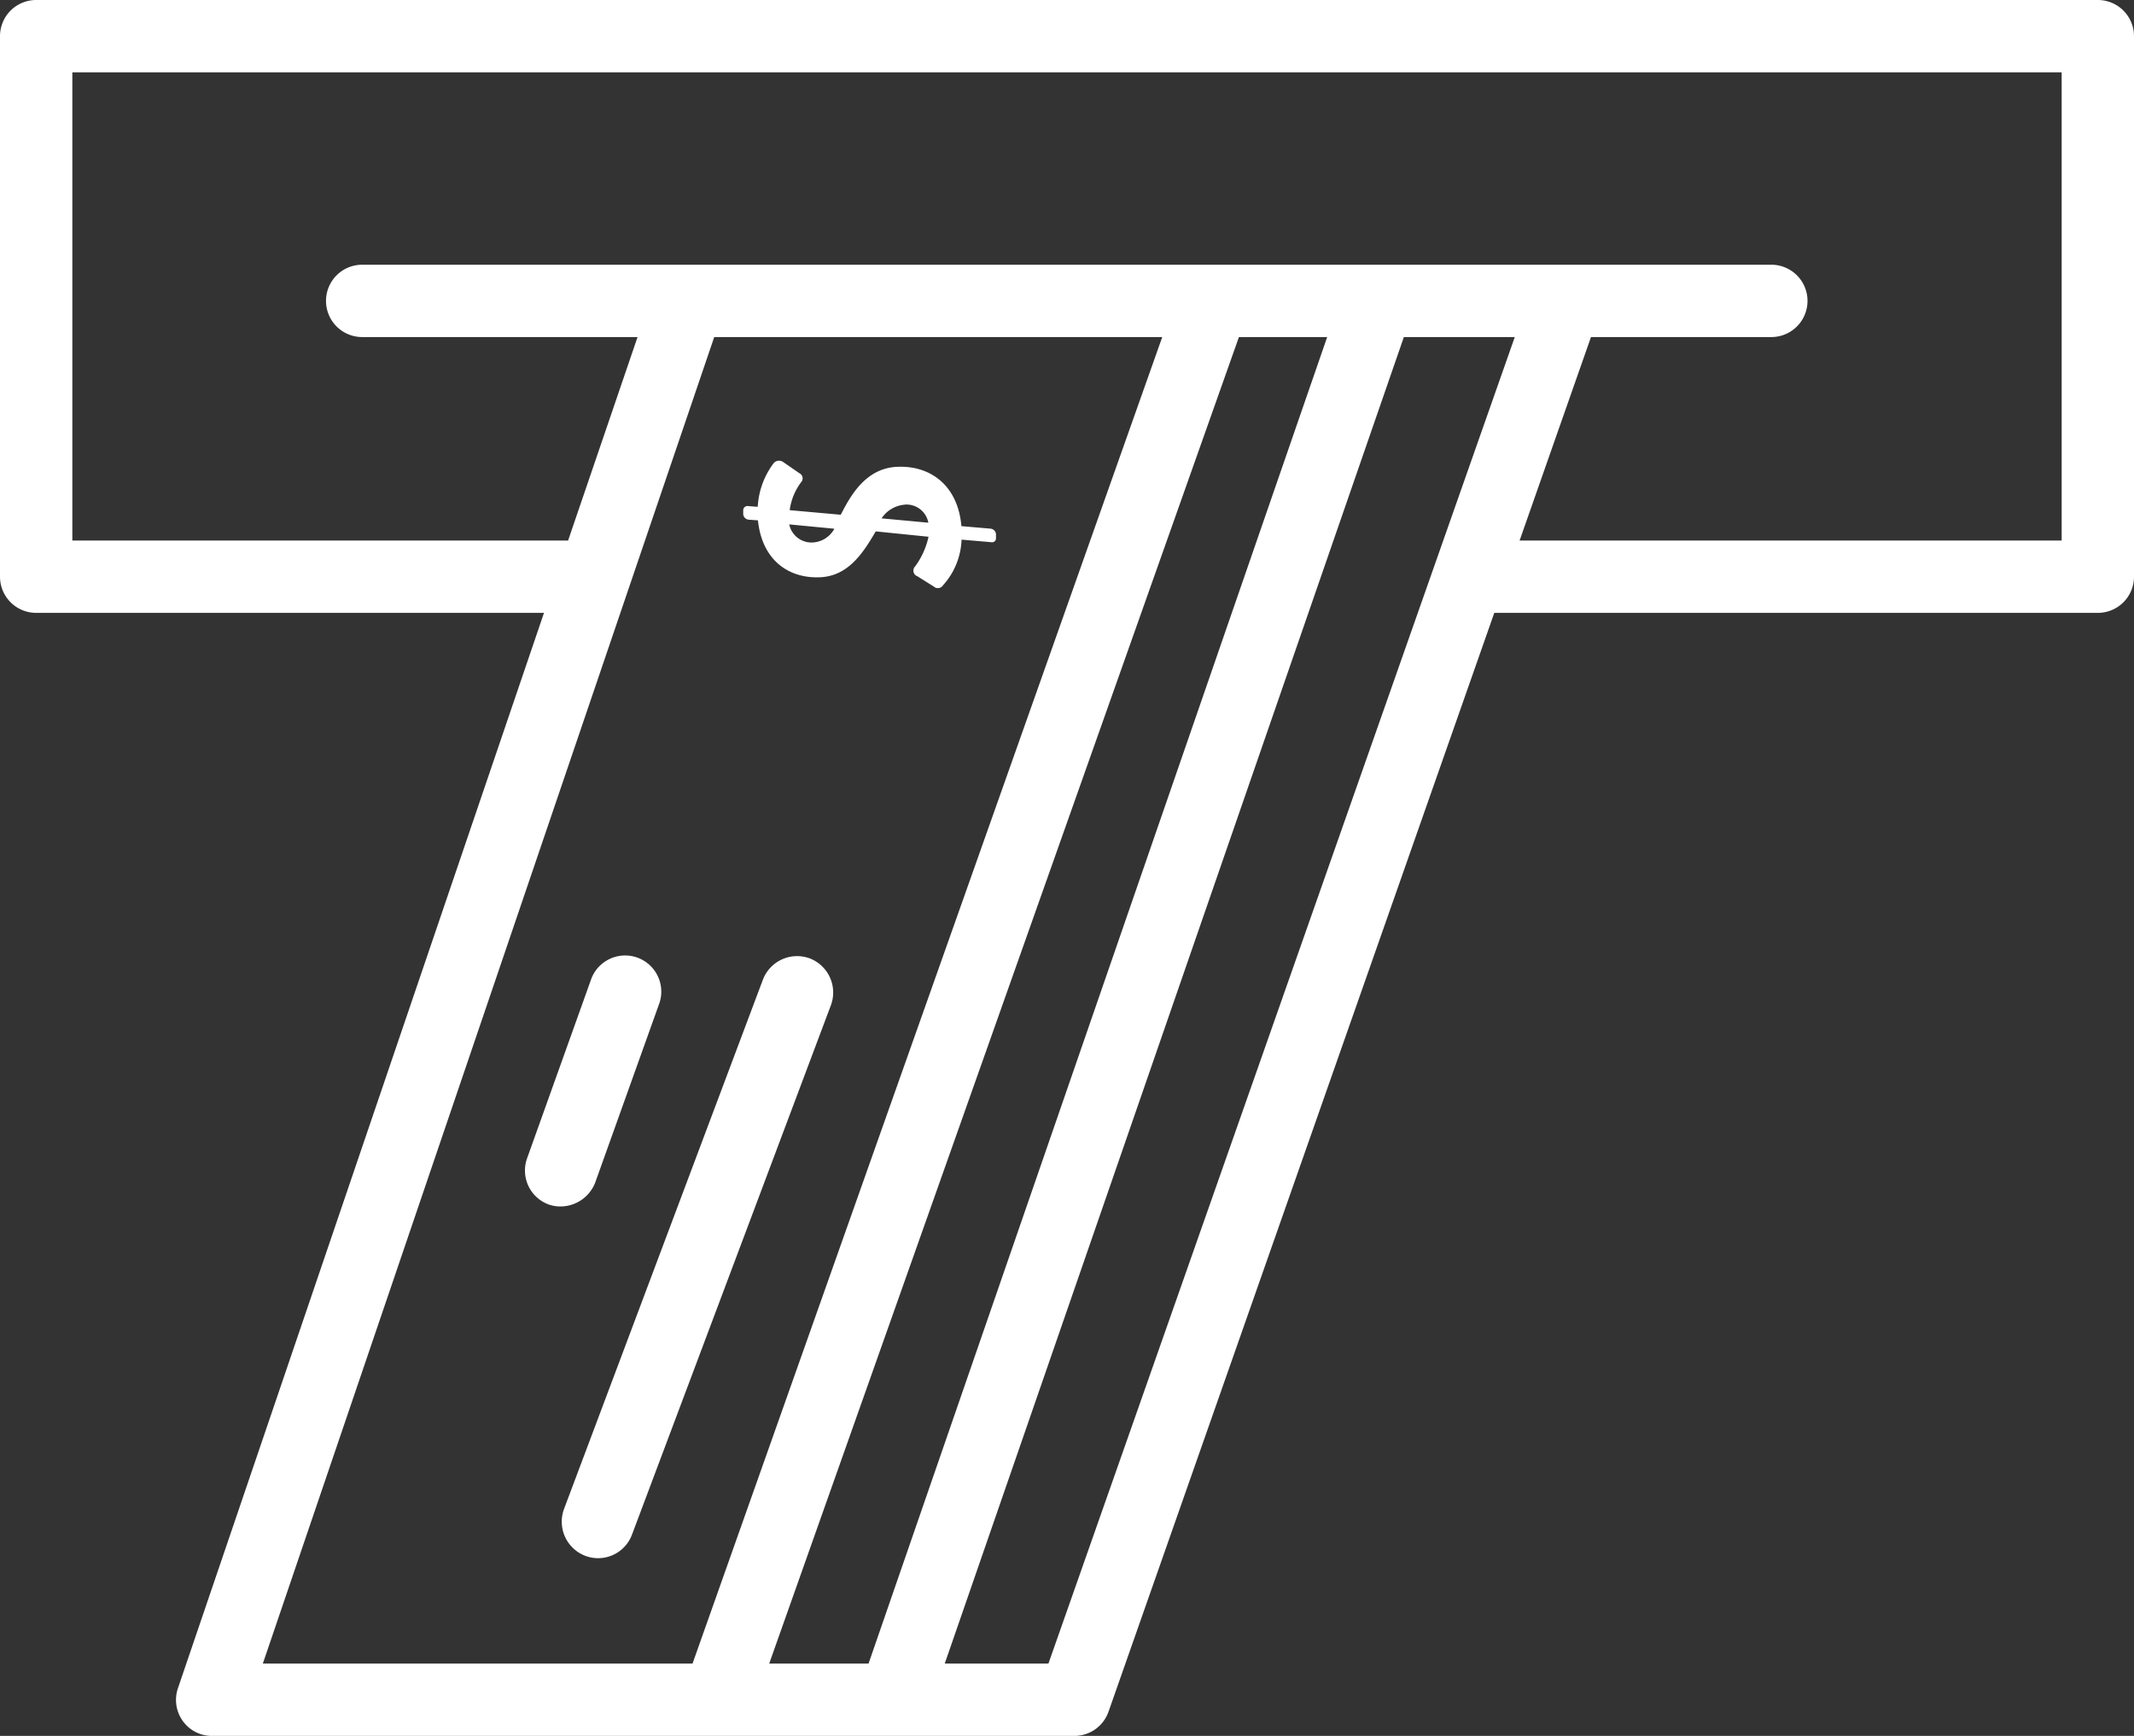 <svg id="Layer_1" data-name="Layer 1" xmlns="http://www.w3.org/2000/svg" viewBox="0 0 354 288"><rect x="0" y="0" width="354" height="288" fill="#333333" stroke="none"/><title>tour3</title><path d="M134.32,159a6.07,6.07,0,0,0-7.76,3.52l-33,87.84a6.07,6.07,0,0,0,3.52,7.76,6,6,0,0,0,7.76-3.52l33-87.84a6.07,6.07,0,0,0-3.52-7.76h0Zm0,0" style="fill:#fff"/><path d="M98.72,196.24l10.56-29.52A6,6,0,1,0,98,162.64L87.44,192.16a6,6,0,0,0,3.6,7.68,5.86,5.86,0,0,0,2,.32,6.2,6.2,0,0,0,5.68-3.92h0Zm0,0" style="fill:#fff"/><path d="M348,0H6A6,6,0,0,0,0,6V95.68a6,6,0,0,0,6,6H90.24L29.52,280.08a6,6,0,0,0,.8,5.44A5.92,5.92,0,0,0,35.2,288h143a6,6,0,0,0,5.68-4l64-182.32H348a6,6,0,0,0,6-6V6a6,6,0,0,0-6-6h0ZM43.6,276L118.48,55.92H192.8L114.88,276H43.6Zm84,0L205.52,55.92h14.64L144.08,276H127.6Zm46.32,0h-17.2L232.88,55.92h18.4ZM342,89.68H252.08l11.84-33.76h29.92a6,6,0,0,0,0-12H60.08a6,6,0,0,0,0,12h45.68L94.24,89.68H12V12H342V89.68Zm0,0" style="fill:#fff"/><path d="M154.9,97.31l-2.71-1.7a1,1,0,0,1-.36-1.67,12.88,12.88,0,0,0,2.2-4.89l-8.76-.89c-2,3.42-4.47,7.39-9.19,7.61-5.14.25-9.65-2.72-10.35-9.44l-1.51-.11a1,1,0,0,1-.93-0.89l0-.66a0.7,0.7,0,0,1,.86-0.7l1.55,0.11a13.16,13.16,0,0,1,2.69-7.3,1.2,1.2,0,0,1,1.54-.12l2.72,1.88a0.93,0.93,0,0,1,.26,1.44A9.87,9.87,0,0,0,131,84.64l8.47,0.76c1.58-3.08,4.08-7.7,9.32-7.95,5.66-.27,10.14,3.21,10.69,9.84l4.85,0.42a1,1,0,0,1,.89.89l0,0.75a0.65,0.65,0,0,1-.81.6l-4.9-.42a11.93,11.93,0,0,1-3.1,7.6A1,1,0,0,1,154.9,97.31ZM130.92,87a3.78,3.78,0,0,0,3.94,3,4.35,4.35,0,0,0,3.55-2.28Zm19.15-3.27A5.09,5.09,0,0,0,146.24,86L154,86.72A3.68,3.68,0,0,0,150.07,83.72Z" style="fill:#fff"/></svg>